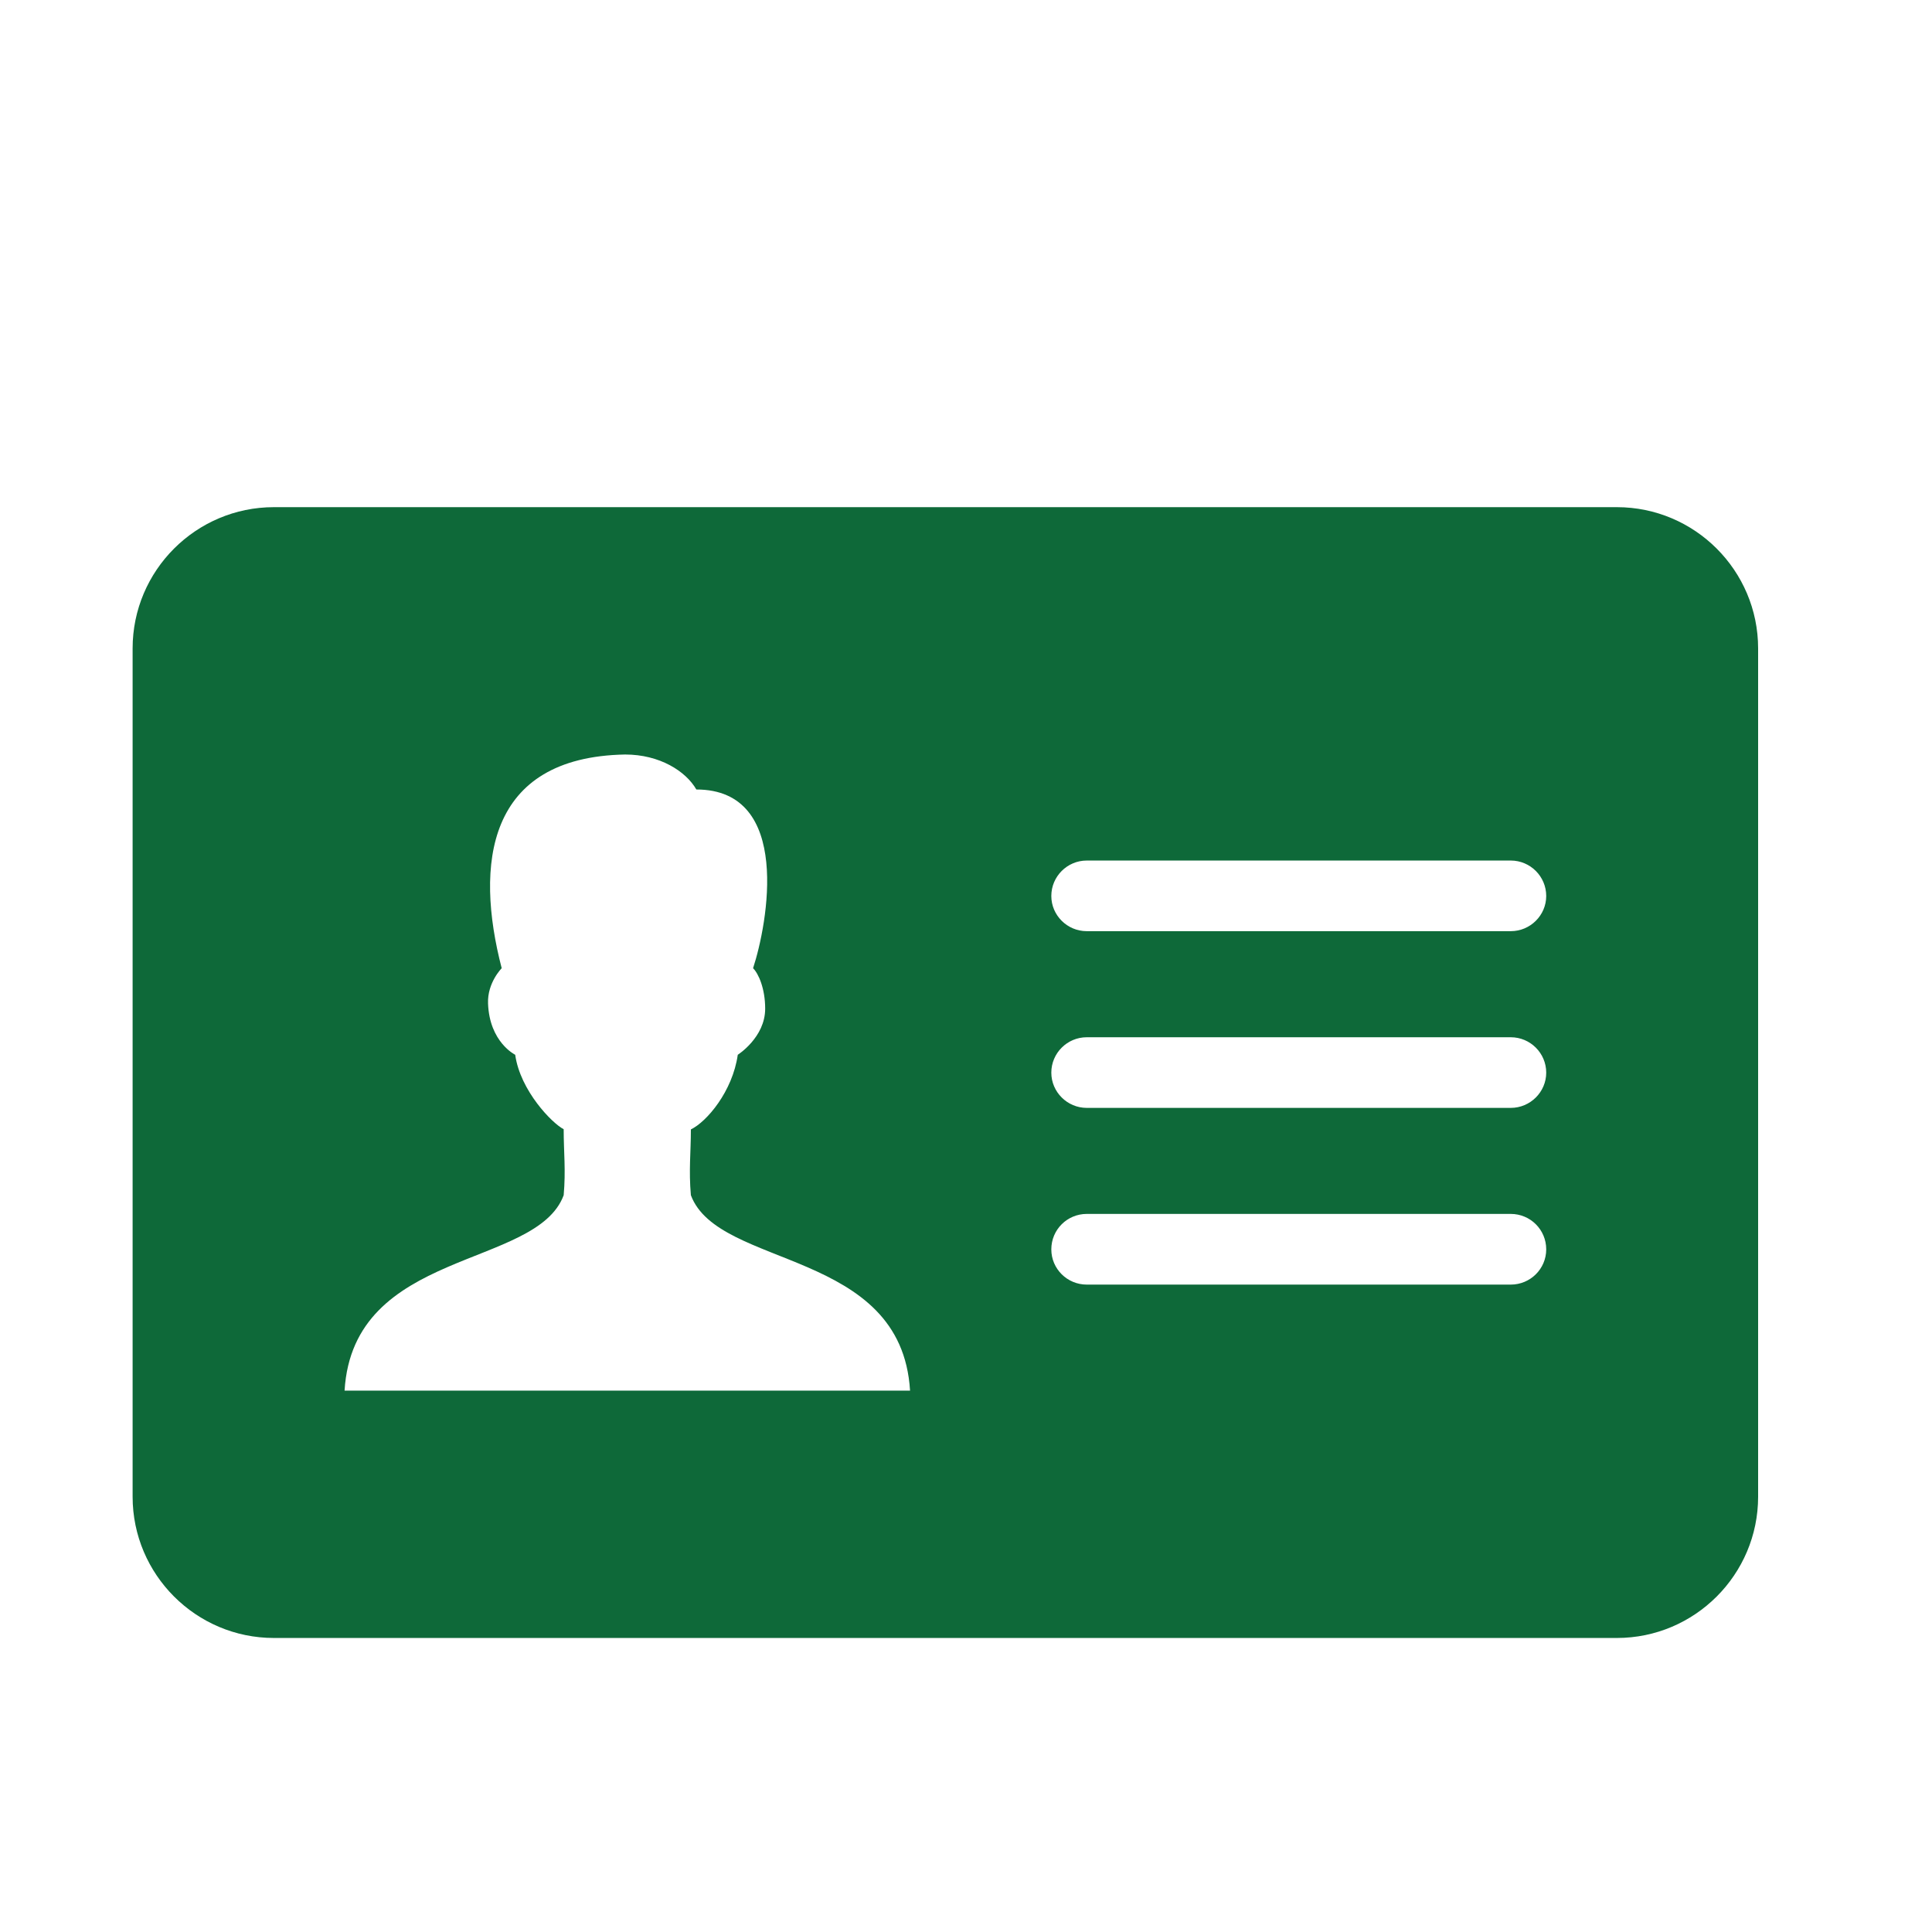 <svg xmlns="http://www.w3.org/2000/svg" xmlns:xlink="http://www.w3.org/1999/xlink" width="50" zoomAndPan="magnify" viewBox="0 0 37.5 37.5" height="50" preserveAspectRatio="xMidYMid meet" version="1.0"><defs><clipPath id="07b1a4c048"><path d="M 2.559 9.844 L 34.383 9.844 L 34.383 32 L 2.559 32 Z M 2.559 9.844 " clip-rule="nonzero"/></clipPath></defs><g clip-path="url(#07b1a4c048)"><path fill="#0e6939" d="M 31.383 9.844 L 5.316 9.844 C 3.805 9.844 2.574 11.074 2.574 12.586 L 2.574 29.051 C 2.574 30.562 3.805 31.793 5.316 31.793 L 31.383 31.793 C 32.895 31.793 34.125 30.562 34.125 29.051 L 34.125 12.586 C 34.125 11.074 32.895 9.844 31.383 9.844 Z M 6.688 26.992 C 6.855 24.23 10.41 24.633 10.941 23.199 C 10.984 22.707 10.941 22.367 10.941 21.918 C 10.719 21.805 10.098 21.172 10 20.473 C 10 20.473 9.5 20.23 9.473 19.477 C 9.457 19.074 9.738 18.793 9.738 18.793 C 9.215 16.781 9.441 14.695 12.133 14.645 C 12.805 14.645 13.312 14.969 13.516 15.324 C 15.387 15.324 14.898 17.938 14.617 18.793 C 14.723 18.898 14.852 19.188 14.852 19.578 C 14.852 20.137 14.32 20.473 14.32 20.473 C 14.219 21.184 13.719 21.773 13.41 21.922 C 13.41 22.367 13.367 22.711 13.41 23.199 C 13.945 24.633 17.496 24.23 17.664 26.992 Z M 29.324 24.934 L 21.094 24.934 C 20.715 24.934 20.406 24.629 20.406 24.25 C 20.406 23.867 20.715 23.562 21.094 23.562 L 29.324 23.562 C 29.703 23.562 30.012 23.867 30.012 24.25 C 30.012 24.629 29.703 24.934 29.324 24.934 Z M 29.324 21.504 L 21.094 21.504 C 20.715 21.504 20.406 21.195 20.406 20.82 C 20.406 20.441 20.715 20.133 21.094 20.133 L 29.324 20.133 C 29.703 20.133 30.012 20.441 30.012 20.82 C 30.012 21.195 29.703 21.504 29.324 21.504 Z M 29.324 18.074 L 21.094 18.074 C 20.715 18.074 20.406 17.766 20.406 17.391 C 20.406 17.012 20.715 16.703 21.094 16.703 L 29.324 16.703 C 29.703 16.703 30.012 17.012 30.012 17.391 C 30.012 17.766 29.703 18.074 29.324 18.074 Z M 29.324 18.074 " fill-opacity="1" fill-rule="nonzero"/></g></svg>